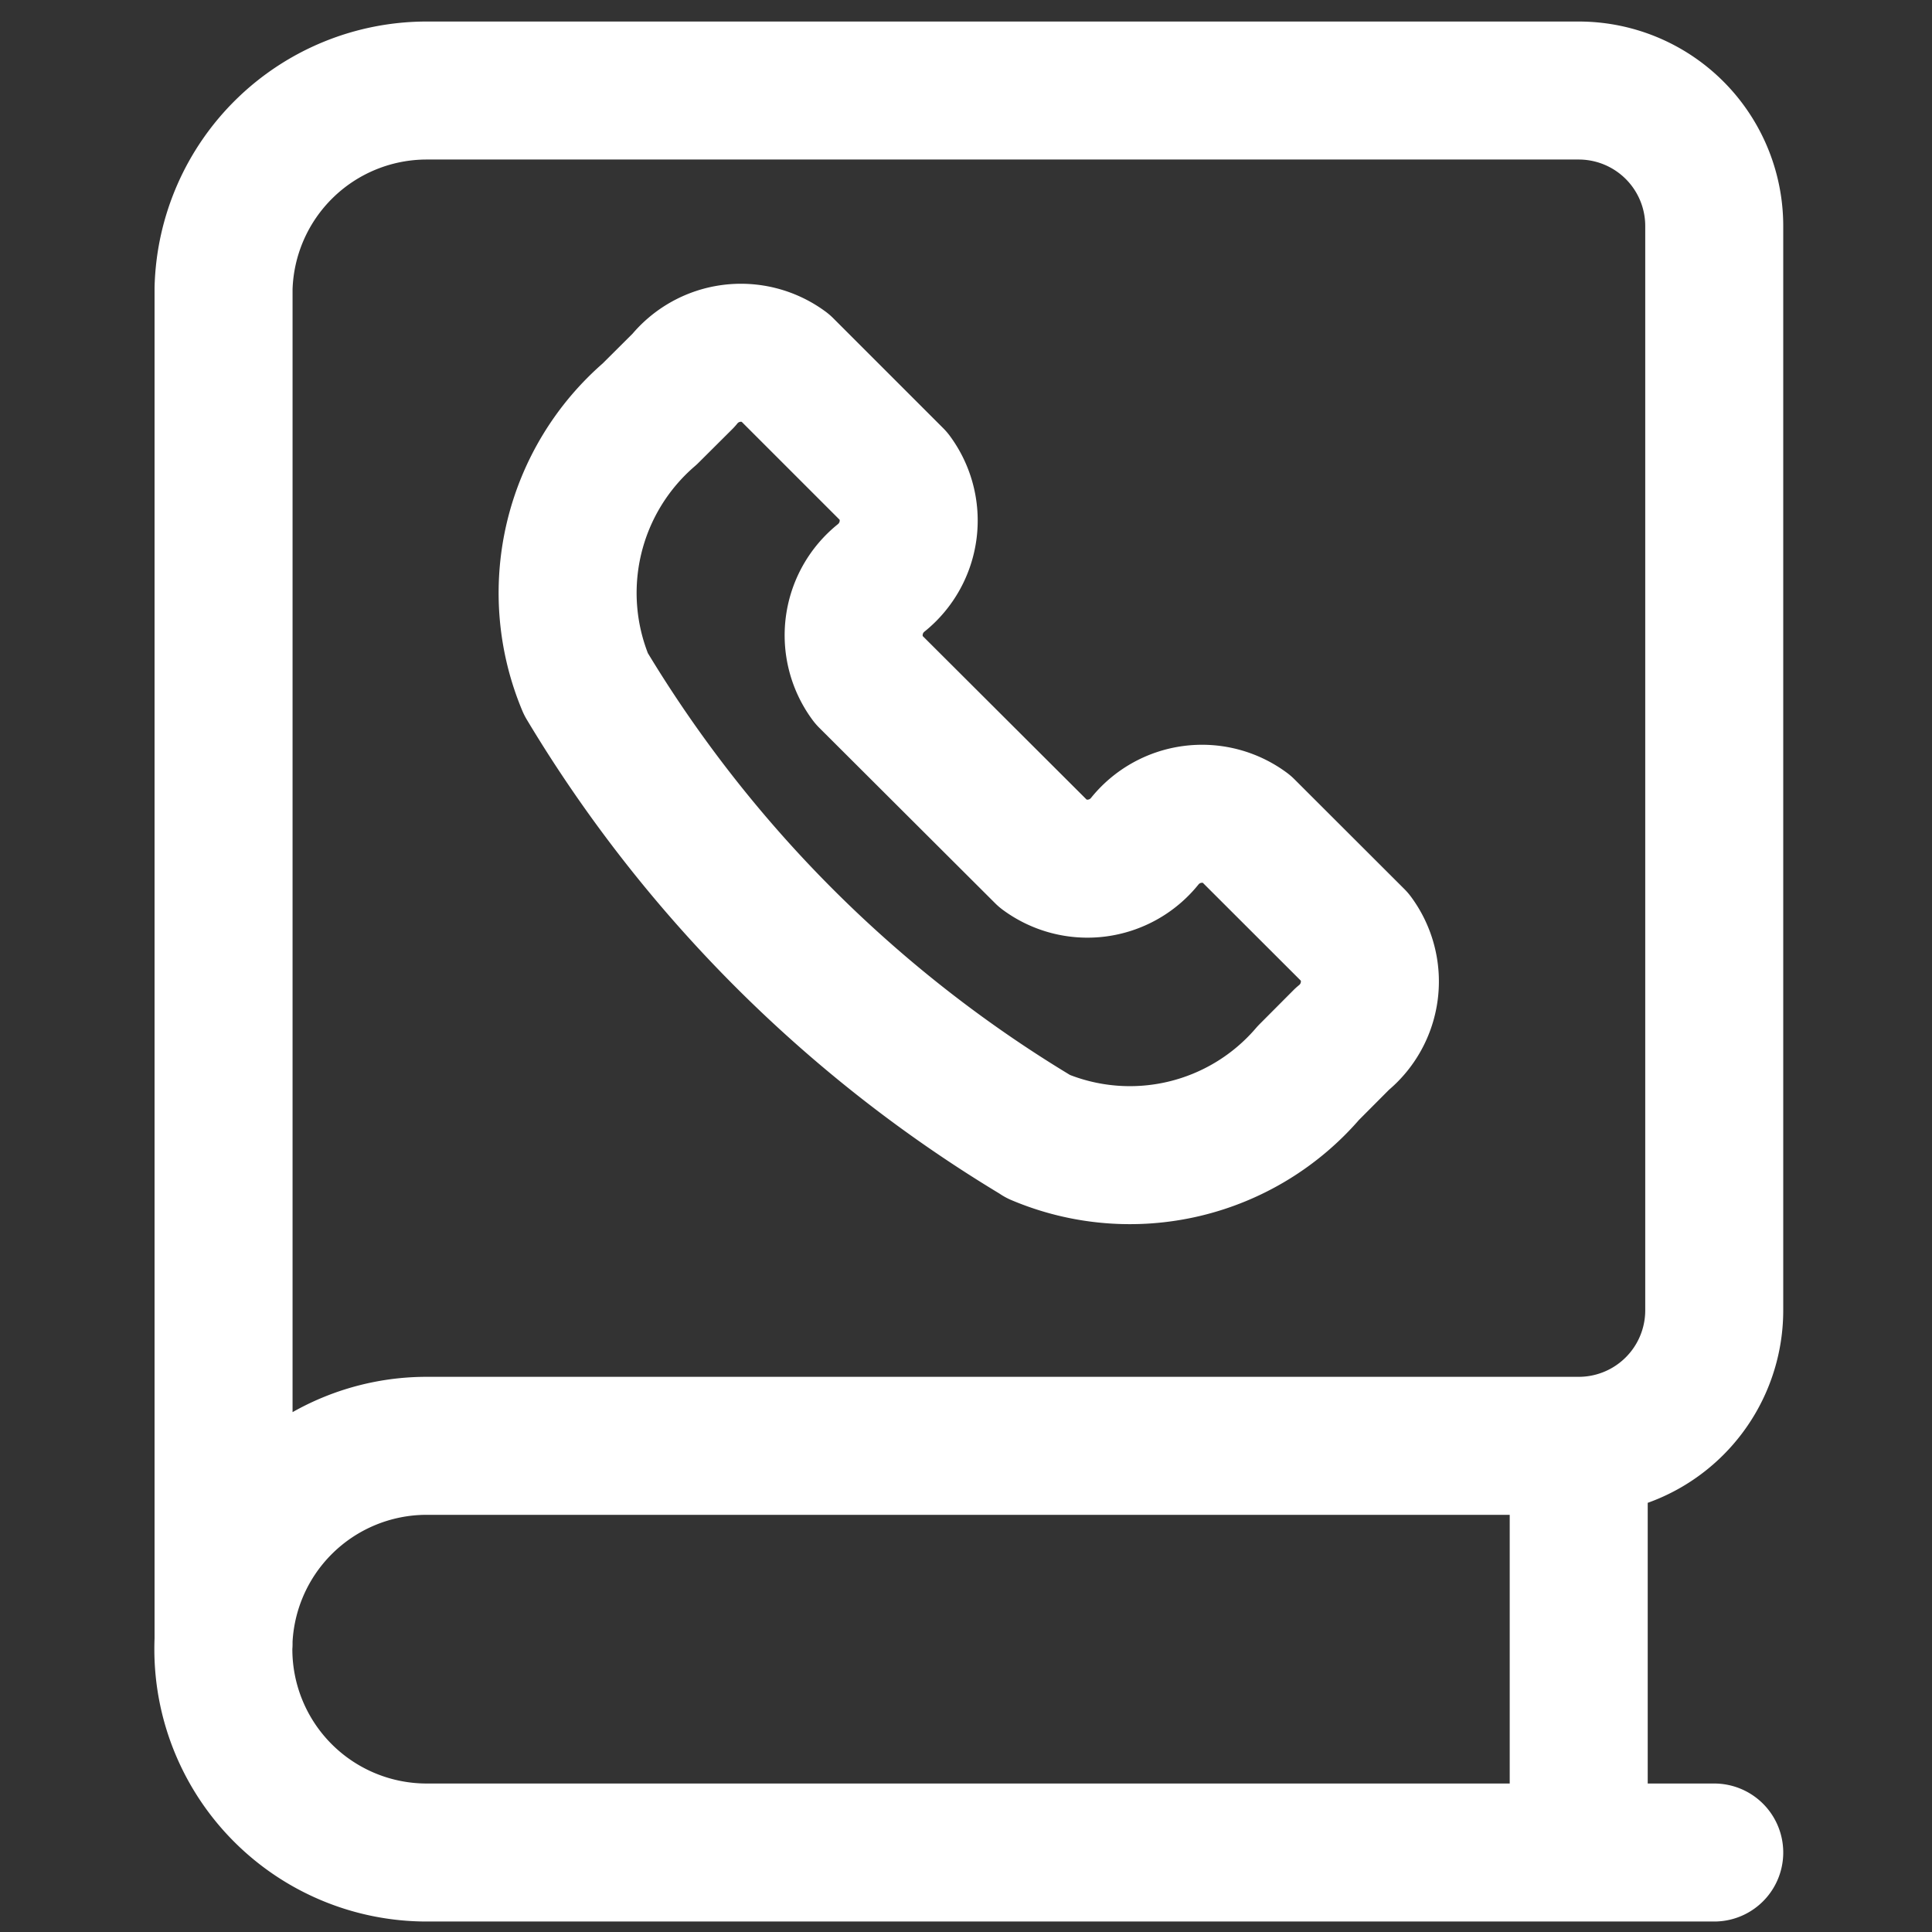 <svg xmlns="http://www.w3.org/2000/svg" width="1em" height="1em" viewBox="0 0 14 14"><rect x="0" y="0" width="14" height="14" fill="#333333" stroke="none"/><g fill="none" stroke="white" stroke-linecap="round" stroke-linejoin="round"><path d="M12.422 13.424h-9.33a1.473 1.473 0 1 1 0-2.947h8.348a.982.982 0 0 0 .982-.982V1.638a.982.982 0 0 0-.982-.982H3.092A1.473 1.473 0 0 0 1.62 2.09v9.821m9.82-1.434v2.947"/><path d="M7.524 8.236a1.702 1.702 0 0 0 1.957-.461l.246-.247a.533.533 0 0 0 .096-.732l-.796-.795a.533.533 0 0 0-.732.095a.533.533 0 0 1-.731.095L6.29 4.92a.533.533 0 0 1 .095-.732a.533.533 0 0 0 .096-.732l-.796-.796a.533.533 0 0 0-.732.096L4.708 3a1.71 1.71 0 0 0-.462 1.957a9.546 9.546 0 0 0 3.278 3.278Z"/></g></svg>